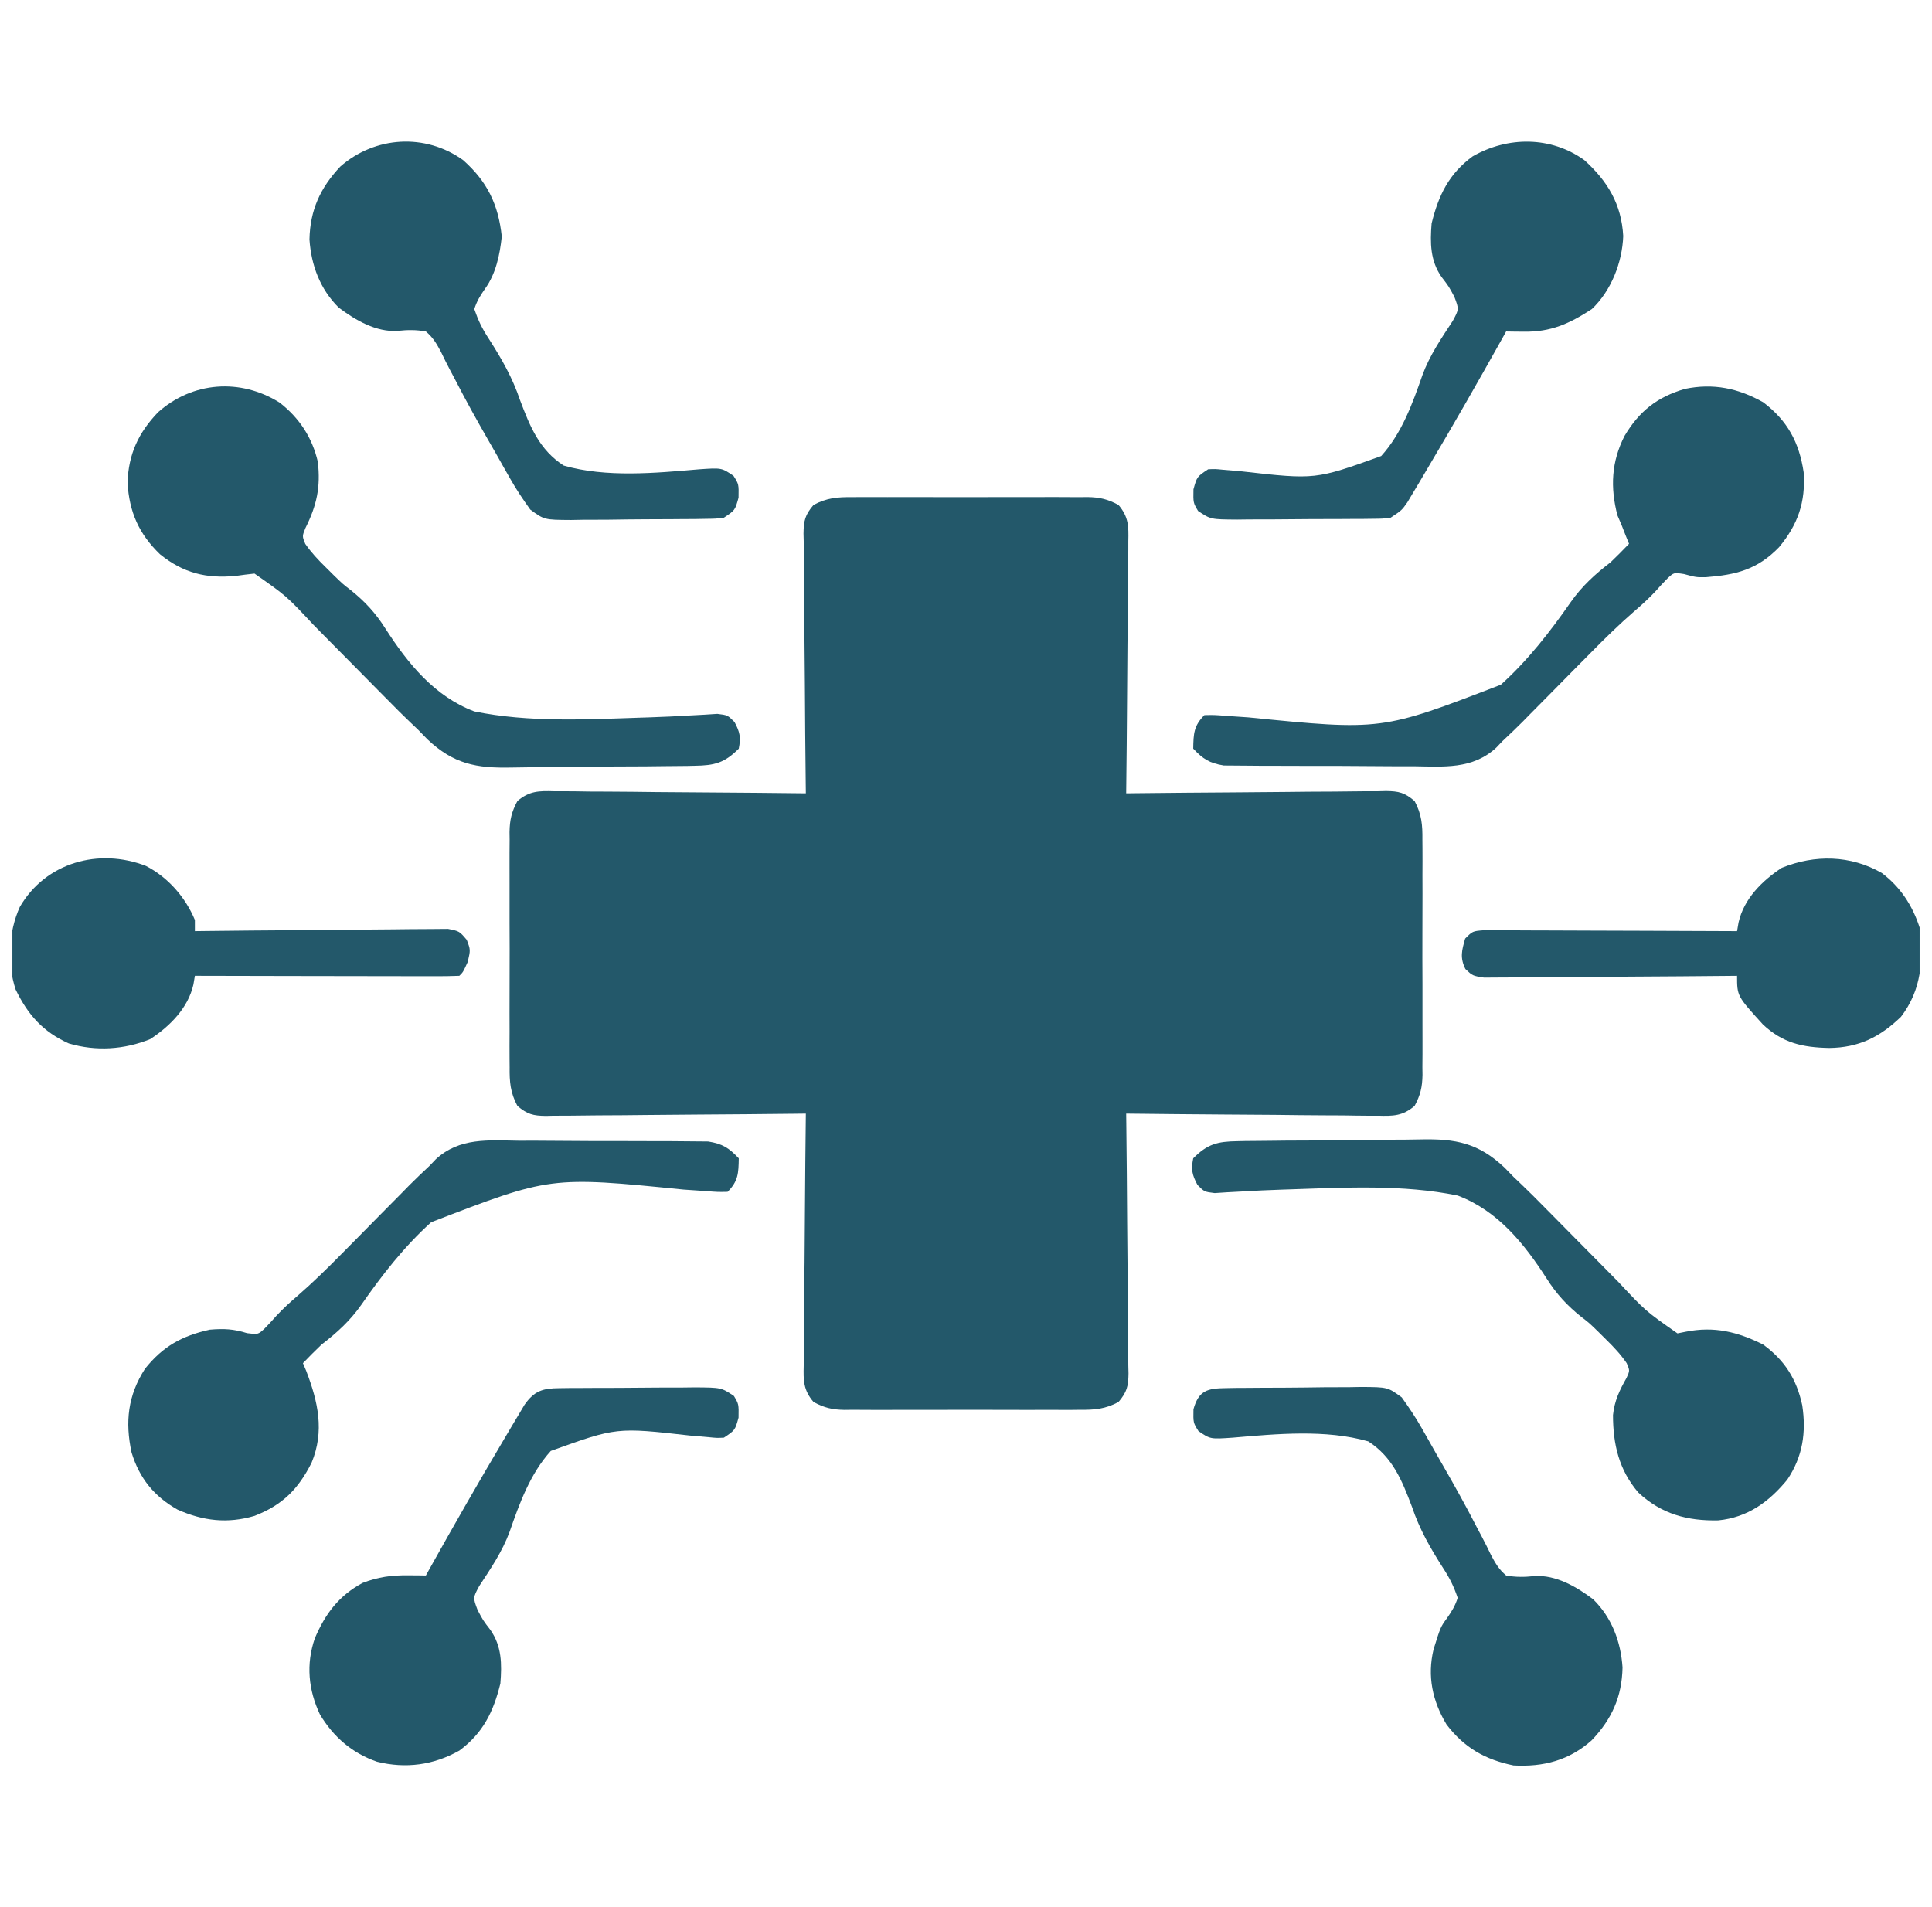 <svg xmlns="http://www.w3.org/2000/svg" width="78" height="77" viewBox="0 0 78 77" fill="none">
  <g clip-path="url(#clip0_38_9027)">
    <path d="M34.408 20.075C34.519 20.073 34.629 20.072 34.743 20.071C35.106 20.069 35.469 20.07 35.833 20.073C36.086 20.072 36.34 20.072 36.593 20.071C37.123 20.07 37.654 20.071 38.184 20.074C38.864 20.077 39.543 20.075 40.222 20.072C40.745 20.07 41.268 20.07 41.791 20.072C42.041 20.072 42.292 20.072 42.542 20.07C42.892 20.069 43.242 20.071 43.593 20.075C43.696 20.073 43.799 20.072 43.905 20.071C44.401 20.08 44.717 20.154 45.156 20.389C45.566 20.87 45.568 21.254 45.553 21.858C45.553 22.023 45.553 22.023 45.553 22.191C45.552 22.554 45.547 22.917 45.541 23.28C45.539 23.532 45.538 23.784 45.537 24.036C45.535 24.699 45.527 25.361 45.519 26.024C45.511 26.7 45.508 27.377 45.504 28.053C45.496 29.38 45.483 30.706 45.467 32.033C45.607 32.032 45.747 32.03 45.891 32.028C47.21 32.013 48.529 32.002 49.848 31.994C50.526 31.99 51.204 31.985 51.882 31.977C52.536 31.968 53.191 31.964 53.845 31.962C54.095 31.96 54.344 31.958 54.594 31.954C54.944 31.948 55.293 31.948 55.643 31.948C55.746 31.945 55.849 31.942 55.956 31.94C56.475 31.945 56.712 32.004 57.111 32.344C57.398 32.878 57.433 33.316 57.426 33.908C57.427 34.018 57.428 34.129 57.429 34.242C57.432 34.606 57.43 34.969 57.428 35.332C57.428 35.586 57.429 35.839 57.43 36.093C57.431 36.623 57.429 37.153 57.426 37.684C57.423 38.363 57.425 39.042 57.429 39.721C57.431 40.244 57.43 40.767 57.429 41.29C57.428 41.541 57.429 41.791 57.43 42.042C57.432 42.392 57.429 42.742 57.426 43.092C57.427 43.195 57.428 43.298 57.43 43.404C57.421 43.9 57.347 44.217 57.111 44.656C56.631 45.065 56.246 45.068 55.643 45.052C55.533 45.052 55.423 45.052 55.309 45.053C54.946 45.052 54.583 45.046 54.22 45.04C53.968 45.039 53.716 45.038 53.464 45.037C52.802 45.034 52.139 45.027 51.477 45.018C50.8 45.011 50.124 45.007 49.447 45.004C48.121 44.995 46.794 44.983 45.467 44.967C45.469 45.107 45.471 45.247 45.472 45.391C45.487 46.71 45.499 48.029 45.506 49.348C45.51 50.026 45.515 50.704 45.524 51.382C45.532 52.036 45.537 52.69 45.539 53.345C45.54 53.594 45.543 53.844 45.547 54.094C45.552 54.443 45.553 54.793 45.553 55.142C45.557 55.297 45.557 55.297 45.561 55.456C45.555 55.975 45.496 56.212 45.156 56.611C44.622 56.898 44.184 56.932 43.593 56.925C43.482 56.927 43.372 56.928 43.258 56.929C42.895 56.931 42.532 56.93 42.168 56.928C41.915 56.928 41.661 56.929 41.408 56.929C40.877 56.93 40.347 56.929 39.817 56.926C39.137 56.923 38.458 56.925 37.779 56.928C37.256 56.93 36.733 56.93 36.21 56.928C35.96 56.928 35.709 56.928 35.459 56.93C35.109 56.931 34.758 56.929 34.408 56.925C34.305 56.927 34.202 56.928 34.096 56.929C33.6 56.92 33.283 56.846 32.845 56.611C32.435 56.13 32.432 55.746 32.448 55.142C32.448 55.032 32.448 54.922 32.448 54.809C32.449 54.446 32.454 54.083 32.46 53.72C32.462 53.468 32.463 53.216 32.463 52.964C32.466 52.301 32.474 51.639 32.482 50.976C32.49 50.3 32.493 49.623 32.497 48.947C32.505 47.62 32.518 46.294 32.534 44.967C32.324 44.969 32.324 44.969 32.109 44.972C30.791 44.987 29.472 44.998 28.153 45.006C27.475 45.01 26.797 45.015 26.119 45.023C25.465 45.032 24.81 45.036 24.156 45.038C23.906 45.039 23.657 45.042 23.407 45.046C23.057 45.052 22.708 45.053 22.358 45.052C22.203 45.056 22.203 45.056 22.045 45.06C21.526 45.055 21.289 44.996 20.889 44.656C20.603 44.122 20.568 43.684 20.575 43.092C20.573 42.927 20.573 42.927 20.572 42.758C20.569 42.394 20.571 42.031 20.573 41.668C20.573 41.414 20.572 41.161 20.571 40.907C20.57 40.377 20.572 39.847 20.574 39.316C20.578 38.637 20.576 37.958 20.572 37.279C20.57 36.756 20.571 36.233 20.572 35.71C20.573 35.459 20.572 35.209 20.571 34.958C20.569 34.608 20.572 34.258 20.575 33.908C20.574 33.805 20.573 33.702 20.571 33.596C20.58 33.1 20.654 32.783 20.889 32.344C21.37 31.935 21.754 31.932 22.358 31.948C22.468 31.948 22.578 31.948 22.692 31.948C23.055 31.948 23.418 31.954 23.78 31.96C24.032 31.961 24.285 31.962 24.537 31.963C25.199 31.966 25.862 31.973 26.524 31.982C27.201 31.989 27.877 31.993 28.554 31.997C29.88 32.005 31.207 32.017 32.534 32.033C32.532 31.893 32.53 31.753 32.529 31.609C32.513 30.29 32.502 28.971 32.495 27.652C32.491 26.974 32.485 26.296 32.477 25.618C32.469 24.964 32.464 24.31 32.462 23.655C32.461 23.406 32.458 23.156 32.454 22.906C32.449 22.557 32.448 22.207 32.448 21.858C32.446 21.754 32.443 21.651 32.44 21.545C32.446 21.025 32.504 20.788 32.845 20.389C33.379 20.102 33.817 20.067 34.408 20.075Z" fill="#23586A"/>
    <path d="M49.951 46.08C50.051 46.078 50.151 46.076 50.254 46.073C50.584 46.067 50.914 46.065 51.243 46.064C51.474 46.061 51.705 46.059 51.936 46.056C52.421 46.052 52.905 46.05 53.389 46.05C54.005 46.049 54.621 46.04 55.238 46.028C55.715 46.02 56.193 46.018 56.67 46.018C56.897 46.017 57.124 46.014 57.351 46.008C58.768 45.977 59.687 46.148 60.747 47.152C60.866 47.275 60.985 47.397 61.107 47.523C61.215 47.626 61.324 47.729 61.435 47.835C61.745 48.13 62.045 48.432 62.345 48.737C62.453 48.846 62.561 48.955 62.673 49.068C63.013 49.411 63.353 49.755 63.692 50.099C64.033 50.444 64.374 50.789 64.716 51.133C64.926 51.346 65.137 51.559 65.347 51.773C66.435 52.937 66.435 52.937 67.724 53.84C67.833 53.818 67.941 53.796 68.053 53.774C69.203 53.544 70.147 53.773 71.183 54.291C72.054 54.928 72.533 55.683 72.762 56.744C72.927 57.841 72.782 58.812 72.158 59.745C71.417 60.646 70.559 61.272 69.372 61.39C68.118 61.417 67.078 61.135 66.146 60.269C65.361 59.355 65.12 58.314 65.121 57.137C65.182 56.562 65.382 56.139 65.667 55.64C65.802 55.344 65.802 55.344 65.675 55.045C65.43 54.686 65.158 54.398 64.848 54.094C64.684 53.932 64.684 53.932 64.518 53.766C64.147 53.407 64.147 53.407 63.852 53.183C63.267 52.715 62.84 52.253 62.437 51.617C61.531 50.207 60.459 48.882 58.851 48.275C56.647 47.823 54.332 47.951 52.095 48.025C51.982 48.029 51.869 48.032 51.753 48.036C51.212 48.055 50.672 48.078 50.131 48.112C49.939 48.122 49.748 48.132 49.55 48.143C49.297 48.159 49.297 48.159 49.04 48.176C48.624 48.125 48.624 48.125 48.346 47.847C48.128 47.438 48.082 47.228 48.173 46.772C48.747 46.194 49.148 46.092 49.951 46.08Z" fill="#23586A"/>
    <path d="M20.941 46.061C21.173 46.061 21.406 46.061 21.638 46.06C22.124 46.06 22.609 46.063 23.094 46.069C23.715 46.076 24.336 46.076 24.957 46.074C25.436 46.073 25.916 46.075 26.395 46.078C26.624 46.079 26.853 46.079 27.082 46.079C27.402 46.079 27.721 46.082 28.041 46.087C28.223 46.089 28.405 46.09 28.592 46.092C29.169 46.185 29.427 46.348 29.826 46.772C29.816 47.372 29.806 47.694 29.375 48.125C28.984 48.133 28.984 48.133 28.481 48.094C28.198 48.075 28.198 48.075 27.909 48.055C27.807 48.048 27.705 48.041 27.6 48.034C22.221 47.496 22.221 47.496 17.408 49.352C16.319 50.333 15.419 51.49 14.584 52.69C14.132 53.333 13.603 53.815 12.982 54.291C12.724 54.535 12.478 54.788 12.23 55.043C12.274 55.145 12.317 55.248 12.362 55.353C12.842 56.606 13.109 57.789 12.578 59.066C12.037 60.134 11.402 60.772 10.275 61.209C9.185 61.53 8.205 61.414 7.172 60.958C6.225 60.426 5.63 59.693 5.312 58.652C5.045 57.413 5.161 56.348 5.853 55.27C6.576 54.364 7.344 53.939 8.471 53.69C9.044 53.642 9.428 53.66 9.975 53.831C10.418 53.886 10.418 53.886 10.674 53.653C10.842 53.482 11.005 53.306 11.162 53.126C11.44 52.828 11.722 52.572 12.031 52.308C12.64 51.778 13.211 51.219 13.777 50.644C13.98 50.438 14.183 50.234 14.386 50.029C14.7 49.711 15.014 49.393 15.327 49.074C15.634 48.763 15.941 48.453 16.249 48.143C16.341 48.049 16.433 47.955 16.527 47.858C16.794 47.59 17.068 47.331 17.344 47.072C17.427 46.985 17.51 46.898 17.595 46.809C18.554 45.925 19.715 46.044 20.941 46.061Z" fill="#23586A"/>
    <path d="M71.184 16.242C72.164 16.985 72.637 17.855 72.819 19.071C72.901 20.271 72.591 21.176 71.823 22.098C70.942 23.004 70.091 23.21 68.864 23.307C68.477 23.311 68.477 23.311 67.988 23.179C67.578 23.116 67.578 23.116 67.329 23.347C67.159 23.518 66.995 23.693 66.838 23.875C66.559 24.172 66.278 24.428 65.969 24.692C65.36 25.222 64.789 25.781 64.223 26.357C64.02 26.561 63.817 26.766 63.614 26.971C63.3 27.289 62.986 27.607 62.673 27.926C62.366 28.237 62.059 28.547 61.751 28.857C61.659 28.951 61.567 29.045 61.472 29.142C61.206 29.41 60.932 29.669 60.656 29.928C60.573 30.015 60.49 30.102 60.405 30.191C59.446 31.075 58.285 30.956 57.059 30.939C56.827 30.939 56.594 30.939 56.362 30.94C55.876 30.94 55.391 30.937 54.906 30.931C54.285 30.924 53.664 30.924 53.043 30.926C52.564 30.927 52.084 30.925 51.605 30.922C51.376 30.921 51.147 30.921 50.918 30.921C50.598 30.921 50.278 30.918 49.958 30.913C49.777 30.911 49.595 30.91 49.408 30.909C48.831 30.815 48.573 30.652 48.174 30.229C48.184 29.628 48.194 29.306 48.625 28.875C49.016 28.866 49.016 28.866 49.519 28.906C49.802 28.925 49.802 28.925 50.091 28.945C50.244 28.955 50.244 28.955 50.4 28.966C55.779 29.503 55.779 29.503 60.592 27.648C61.681 26.667 62.581 25.51 63.416 24.31C63.868 23.667 64.397 23.185 65.018 22.709C65.275 22.465 65.522 22.212 65.769 21.957C65.726 21.852 65.683 21.746 65.638 21.637C65.582 21.495 65.526 21.352 65.469 21.205C65.413 21.075 65.357 20.945 65.3 20.81C65.006 19.678 65.054 18.642 65.59 17.596C66.185 16.598 66.905 16.032 68.024 15.703C69.168 15.467 70.169 15.672 71.184 16.242Z" fill="#23586A"/>
    <path d="M11.291 16.258C12.087 16.877 12.606 17.671 12.832 18.648C12.949 19.668 12.789 20.405 12.332 21.321C12.198 21.651 12.198 21.651 12.324 21.96C12.571 22.315 12.843 22.604 13.152 22.906C13.315 23.068 13.315 23.068 13.482 23.234C13.853 23.593 13.853 23.593 14.147 23.817C14.732 24.285 15.16 24.747 15.562 25.383C16.468 26.793 17.541 28.118 19.148 28.725C21.353 29.177 23.668 29.049 25.904 28.975C26.073 28.97 26.073 28.97 26.247 28.964C26.788 28.945 27.328 28.922 27.868 28.888C28.06 28.878 28.252 28.868 28.449 28.857C28.618 28.846 28.786 28.835 28.96 28.824C29.375 28.875 29.375 28.875 29.654 29.153C29.872 29.562 29.917 29.772 29.826 30.229C29.252 30.806 28.852 30.908 28.049 30.92C27.948 30.922 27.848 30.924 27.745 30.927C27.415 30.933 27.086 30.935 26.756 30.936C26.525 30.939 26.294 30.941 26.063 30.944C25.579 30.948 25.095 30.95 24.61 30.95C23.994 30.951 23.378 30.96 22.761 30.972C22.284 30.98 21.807 30.982 21.329 30.982C21.102 30.983 20.875 30.986 20.648 30.992C19.231 31.023 18.312 30.852 17.252 29.848C17.133 29.725 17.015 29.603 16.892 29.477C16.784 29.374 16.676 29.271 16.564 29.165C16.254 28.87 15.954 28.568 15.655 28.263C15.546 28.154 15.438 28.045 15.326 27.932C14.986 27.589 14.647 27.245 14.308 26.901C13.967 26.556 13.626 26.211 13.284 25.867C13.073 25.654 12.863 25.441 12.653 25.227C11.565 24.063 11.565 24.063 10.275 23.16C10.024 23.186 9.773 23.218 9.523 23.254C8.329 23.37 7.4 23.14 6.459 22.38C5.604 21.555 5.219 20.673 5.148 19.487C5.189 18.334 5.587 17.477 6.38 16.647C7.773 15.408 9.704 15.263 11.291 16.258Z" fill="#23586A"/>
    <path d="M22.574 56.052C22.719 56.05 22.865 56.048 23.015 56.046C23.172 56.046 23.329 56.045 23.491 56.045C23.733 56.044 23.733 56.044 23.98 56.042C24.322 56.041 24.663 56.04 25.005 56.04C25.528 56.039 26.051 56.034 26.574 56.028C26.906 56.027 27.238 56.027 27.57 56.026C27.727 56.024 27.883 56.022 28.045 56.02C29.122 56.027 29.122 56.027 29.63 56.367C29.826 56.697 29.826 56.697 29.817 57.242C29.676 57.75 29.676 57.75 29.225 58.051C28.941 58.064 28.941 58.064 28.618 58.032C28.496 58.022 28.375 58.011 28.249 58C28.118 57.989 27.986 57.977 27.851 57.965C24.892 57.631 24.892 57.631 22.237 58.586C21.405 59.505 20.975 60.697 20.574 61.85C20.282 62.647 19.809 63.34 19.345 64.046C19.094 64.514 19.094 64.514 19.282 65.01C19.506 65.434 19.506 65.434 19.797 65.811C20.259 66.468 20.265 67.192 20.201 67.977C19.922 69.118 19.502 69.976 18.547 70.684C17.505 71.273 16.38 71.423 15.22 71.135C14.215 70.787 13.462 70.135 12.917 69.227C12.45 68.236 12.349 67.201 12.71 66.153C13.133 65.161 13.674 64.436 14.637 63.916C15.268 63.673 15.808 63.602 16.477 63.608C16.611 63.609 16.746 63.61 16.884 63.611C17.037 63.613 17.037 63.613 17.194 63.615C17.241 63.53 17.288 63.445 17.337 63.357C18.327 61.585 19.333 59.824 20.37 58.079C20.515 57.834 20.515 57.834 20.662 57.585C20.752 57.434 20.843 57.282 20.936 57.127C21.015 56.993 21.095 56.859 21.177 56.721C21.573 56.156 21.918 56.058 22.574 56.052Z" fill="#23586A"/>
    <path d="M49.491 56.05C49.636 56.047 49.781 56.045 49.93 56.042C50.087 56.041 50.243 56.041 50.404 56.04C50.566 56.038 50.727 56.037 50.893 56.036C51.234 56.034 51.575 56.032 51.916 56.032C52.438 56.03 52.959 56.023 53.48 56.015C53.812 56.014 54.143 56.012 54.474 56.012C54.63 56.009 54.786 56.006 54.947 56.003C56.027 56.01 56.027 56.01 56.593 56.425C56.886 56.834 57.157 57.237 57.405 57.676C57.496 57.836 57.586 57.995 57.68 58.16C57.775 58.328 57.87 58.497 57.968 58.671C58.068 58.846 58.168 59.021 58.269 59.195C58.734 60.005 59.188 60.819 59.614 61.651C59.684 61.783 59.755 61.916 59.827 62.053C59.956 62.299 60.081 62.547 60.2 62.798C60.379 63.132 60.517 63.37 60.806 63.615C61.205 63.688 61.544 63.681 61.947 63.639C62.815 63.582 63.648 64.07 64.324 64.579C65.079 65.326 65.435 66.289 65.506 67.328C65.482 68.513 65.072 69.419 64.256 70.274C63.349 71.081 62.313 71.351 61.107 71.285C59.955 71.049 59.113 70.568 58.4 69.631C57.833 68.686 57.615 67.682 57.878 66.593C58.159 65.694 58.159 65.694 58.421 65.336C58.612 65.063 58.751 64.836 58.851 64.518C58.687 64.044 58.536 63.735 58.268 63.324C57.746 62.51 57.313 61.758 57.003 60.837C56.6 59.771 56.226 58.839 55.242 58.201C53.526 57.708 51.533 57.899 49.775 58.05C48.866 58.113 48.866 58.113 48.386 57.786C48.173 57.449 48.173 57.449 48.183 56.904C48.396 56.136 48.758 56.059 49.491 56.05Z" fill="#23586A"/>
    <path d="M18.698 6.467C19.675 7.334 20.12 8.261 20.258 9.55C20.18 10.283 20.022 11.057 19.579 11.664C19.388 11.937 19.249 12.164 19.149 12.482C19.313 12.956 19.464 13.265 19.732 13.676C20.254 14.491 20.687 15.242 20.997 16.163C21.4 17.229 21.774 18.161 22.758 18.799C24.474 19.292 26.467 19.101 28.225 18.95C29.134 18.887 29.134 18.887 29.614 19.214C29.827 19.551 29.827 19.551 29.817 20.096C29.676 20.604 29.676 20.604 29.225 20.904C28.896 20.945 28.896 20.945 28.509 20.95C28.364 20.953 28.219 20.955 28.07 20.958C27.913 20.958 27.757 20.959 27.596 20.96C27.434 20.961 27.273 20.963 27.107 20.964C26.766 20.966 26.425 20.968 26.084 20.968C25.562 20.97 25.041 20.977 24.52 20.985C24.188 20.986 23.857 20.988 23.526 20.988C23.37 20.991 23.214 20.994 23.053 20.997C21.973 20.99 21.973 20.99 21.407 20.575C21.113 20.166 20.843 19.763 20.595 19.324C20.504 19.164 20.413 19.005 20.32 18.84C20.225 18.672 20.13 18.503 20.032 18.329C19.932 18.154 19.832 17.979 19.731 17.805C19.266 16.995 18.812 16.181 18.386 15.349C18.316 15.216 18.245 15.084 18.173 14.947C18.044 14.701 17.919 14.453 17.8 14.202C17.621 13.868 17.483 13.63 17.194 13.385C16.794 13.312 16.456 13.319 16.053 13.361C15.185 13.418 14.352 12.93 13.675 12.421C12.921 11.674 12.565 10.711 12.494 9.672C12.518 8.486 12.93 7.586 13.74 6.726C15.14 5.497 17.173 5.372 18.698 6.467Z" fill="#23586A"/>
    <path d="M63.964 6.467C64.91 7.323 65.462 8.248 65.534 9.531C65.495 10.6 65.046 11.744 64.265 12.482C63.354 13.074 62.615 13.409 61.52 13.394C61.386 13.393 61.252 13.391 61.114 13.39C61.012 13.388 60.911 13.387 60.806 13.385C60.759 13.47 60.711 13.555 60.663 13.643C59.673 15.415 58.666 17.176 57.629 18.921C57.533 19.084 57.437 19.247 57.338 19.415C57.248 19.567 57.157 19.718 57.064 19.873C56.984 20.007 56.905 20.141 56.822 20.279C56.595 20.604 56.595 20.604 56.144 20.904C55.814 20.945 55.814 20.945 55.426 20.948C55.208 20.951 55.208 20.951 54.985 20.954C54.749 20.954 54.749 20.954 54.509 20.955C54.267 20.956 54.267 20.956 54.02 20.958C53.678 20.959 53.336 20.96 52.995 20.96C52.471 20.961 51.948 20.966 51.425 20.972C51.093 20.973 50.762 20.973 50.43 20.974C50.273 20.976 50.117 20.978 49.955 20.98C48.878 20.973 48.878 20.973 48.37 20.633C48.173 20.303 48.173 20.303 48.183 19.758C48.324 19.25 48.324 19.25 48.775 18.949C49.059 18.936 49.059 18.936 49.382 18.968C49.564 18.984 49.564 18.984 49.751 19C49.882 19.011 50.014 19.023 50.149 19.035C53.108 19.369 53.108 19.369 55.763 18.414C56.594 17.495 57.025 16.303 57.426 15.15C57.717 14.353 58.191 13.661 58.654 12.954C58.906 12.486 58.906 12.486 58.718 11.99C58.493 11.566 58.493 11.566 58.203 11.189C57.74 10.532 57.735 9.808 57.798 9.023C58.077 7.886 58.496 7.018 59.453 6.316C60.87 5.5 62.619 5.498 63.964 6.467Z" fill="#23586A"/>
    <path d="M75.972 35.248C76.723 35.813 77.209 36.558 77.499 37.447C77.654 38.782 77.582 39.965 76.748 41.057C75.9 41.877 75.041 42.302 73.853 42.316C72.777 42.294 71.975 42.118 71.178 41.371C70.13 40.219 70.13 40.219 70.13 39.402C69.998 39.404 69.865 39.405 69.728 39.406C68.478 39.418 67.228 39.428 65.977 39.434C65.334 39.437 64.692 39.441 64.049 39.448C63.428 39.454 62.808 39.458 62.188 39.459C61.951 39.461 61.715 39.463 61.478 39.466C61.147 39.47 60.815 39.471 60.484 39.471C60.201 39.473 60.201 39.473 59.912 39.475C59.453 39.402 59.453 39.402 59.161 39.127C58.936 38.667 59.015 38.382 59.152 37.898C59.453 37.598 59.453 37.598 59.894 37.562C60.178 37.562 60.178 37.562 60.467 37.563C60.571 37.563 60.675 37.563 60.783 37.563C61.128 37.564 61.473 37.566 61.818 37.568C62.057 37.569 62.296 37.569 62.535 37.57C63.164 37.571 63.794 37.574 64.423 37.577C65.065 37.58 65.707 37.581 66.35 37.583C67.61 37.586 68.87 37.591 70.13 37.598C70.16 37.425 70.16 37.425 70.19 37.249C70.404 36.297 71.137 35.565 71.935 35.041C73.276 34.5 74.71 34.526 75.972 35.248Z" fill="#23586A"/>
    <path d="M5.895 34.966C6.781 35.423 7.485 36.227 7.868 37.147C7.868 37.295 7.868 37.444 7.868 37.598C8.001 37.596 8.134 37.594 8.271 37.593C9.521 37.578 10.771 37.566 12.022 37.559C12.665 37.555 13.307 37.549 13.95 37.541C14.57 37.533 15.19 37.528 15.811 37.526C16.047 37.525 16.284 37.522 16.521 37.518C16.852 37.513 17.183 37.512 17.515 37.512C17.798 37.51 17.798 37.51 18.087 37.507C18.546 37.598 18.546 37.598 18.843 37.948C18.997 38.35 18.997 38.35 18.885 38.838C18.697 39.252 18.697 39.252 18.546 39.402C18.214 39.416 17.881 39.42 17.549 39.419C17.445 39.419 17.341 39.419 17.233 39.419C16.887 39.419 16.542 39.418 16.196 39.417C15.957 39.417 15.717 39.416 15.478 39.416C14.848 39.416 14.217 39.414 13.586 39.413C12.943 39.411 12.3 39.41 11.657 39.41C10.394 39.408 9.131 39.406 7.868 39.402C7.849 39.517 7.829 39.632 7.809 39.751C7.595 40.703 6.862 41.435 6.064 41.959C5.009 42.385 3.873 42.456 2.777 42.133C1.732 41.664 1.124 40.974 0.63 39.954C0.282 38.888 0.34 37.64 0.8 36.62C1.838 34.828 3.985 34.224 5.895 34.966Z" fill="#23586A"/>
  </g>
  <defs>
    <clipPath id="clip0_38_9027">
      <rect width="77" height="77" fill="white" transform="translate(0.5)"/>
    </clipPath>
  </defs>
</svg>